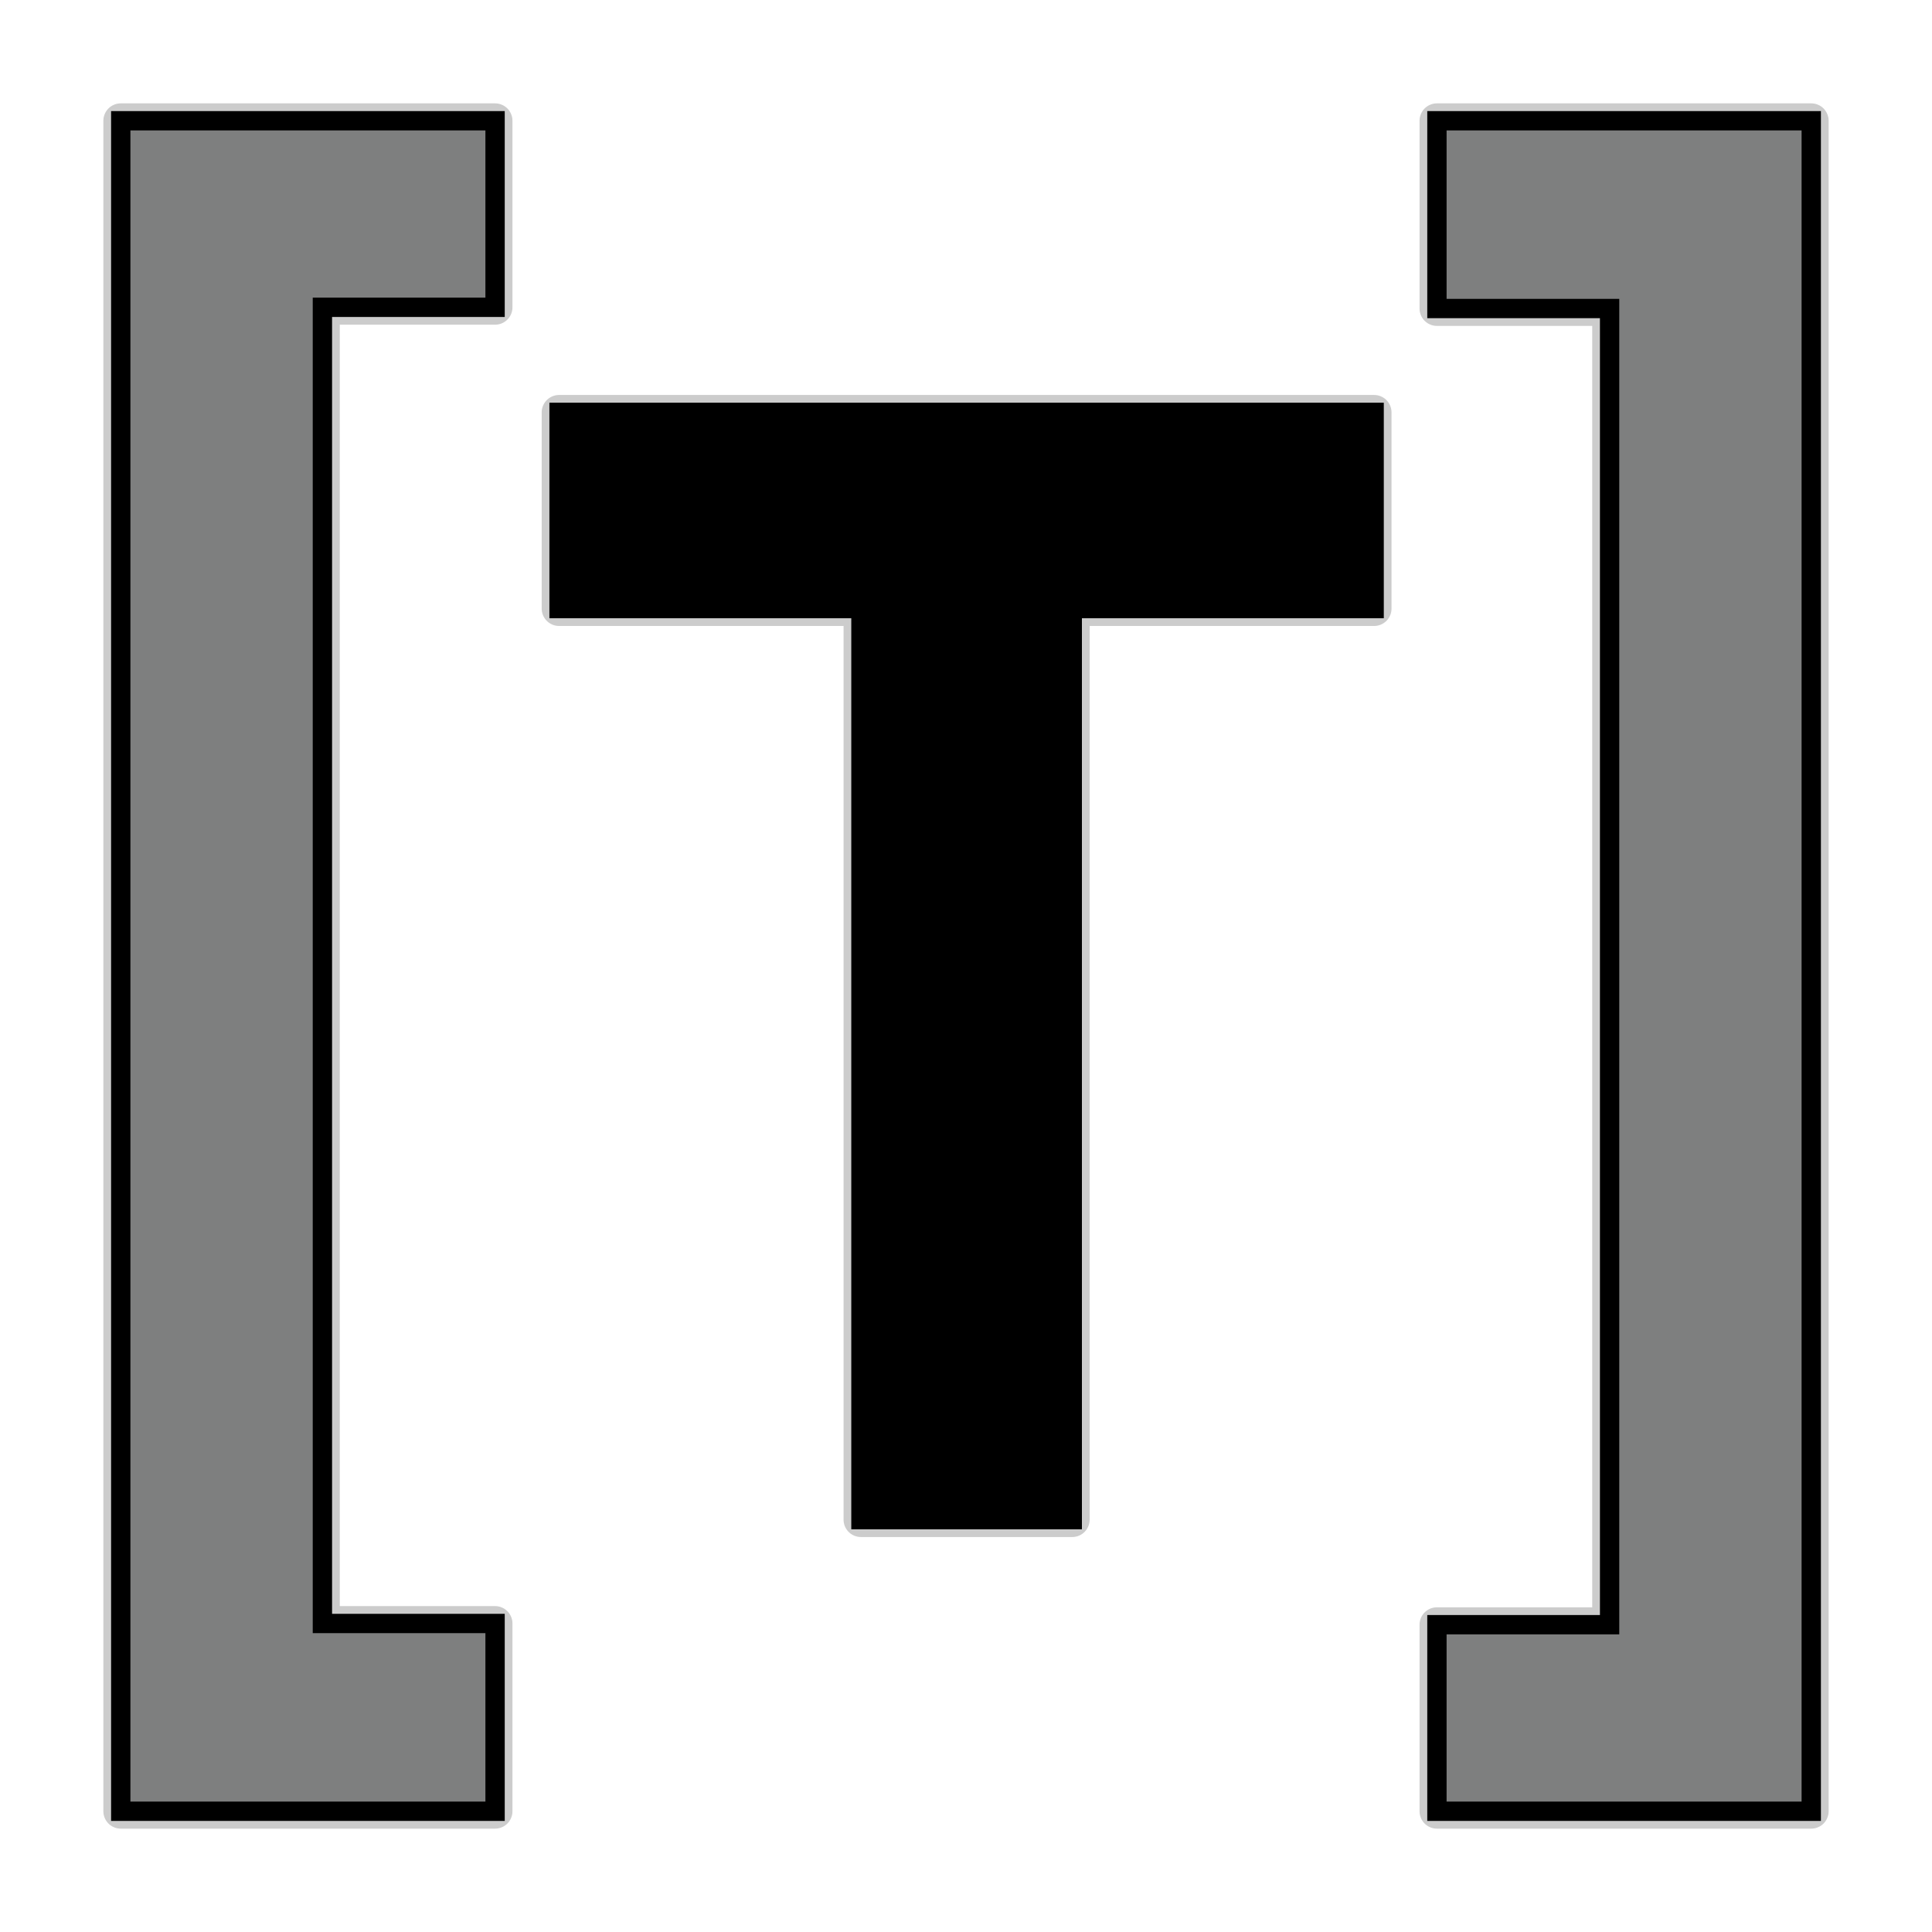 <!DOCTYPE svg PUBLIC "-//W3C//DTD SVG 1.1//EN" "http://www.w3.org/Graphics/SVG/1.1/DTD/svg11.dtd">
<!-- Uploaded to: SVG Repo, www.svgrepo.com, Transformed by: SVG Repo Mixer Tools -->
<svg width="800px" height="800px" viewBox="0 0 32.00 32.00" xmlns="http://www.w3.org/2000/svg" fill="#000000" style="--darkreader-inline-fill: #000000; --darkreader-inline-stroke: #e8e6e3;" data-darkreader-inline-fill="" stroke="#000000" data-darkreader-inline-stroke="" stroke-width="0.32">
<g id="SVGRepo_bgCarrier" stroke-width="0"/>
<g id="SVGRepo_tracerCarrier" stroke-linecap="round" stroke-linejoin="round" stroke="#CCCCCC" stroke-width="0.576" style="--darkreader-inline-stroke: #c8c3bc;" data-darkreader-inline-stroke="">
<title>file_type_light_toml</title>
<path d="M22.76,6.83v3.25h-5V25.17H14.26V10.08h-5V6.83Z"/>
<path d="M2,2H8.2V5.09H5.34v21.8H8.2V30H2Z" style="fill: rgb(126, 127, 127); --darkreader-inline-fill: #988f82;" data-darkreader-inline-fill=""/>
<path d="M30,30H23.8V26.91h2.86V5.11H23.8V2H30Z" style="fill: rgb(126, 127, 127); --darkreader-inline-fill: #988f82;" data-darkreader-inline-fill=""/>
</g>
<g id="SVGRepo_iconCarrier">
<title>file_type_light_toml</title>
<path d="M22.76,6.83v3.25h-5V25.17H14.26V10.08h-5V6.83Z"/>
<path d="M2,2H8.2V5.09H5.34v21.8H8.2V30H2Z" style="fill: rgb(126, 127, 127); --darkreader-inline-fill: #988f82;" data-darkreader-inline-fill=""/>
<path d="M30,30H23.8V26.91h2.86V5.11H23.8V2H30Z" style="fill: rgb(126, 127, 127); --darkreader-inline-fill: #988f82;" data-darkreader-inline-fill=""/>
</g>
</svg>